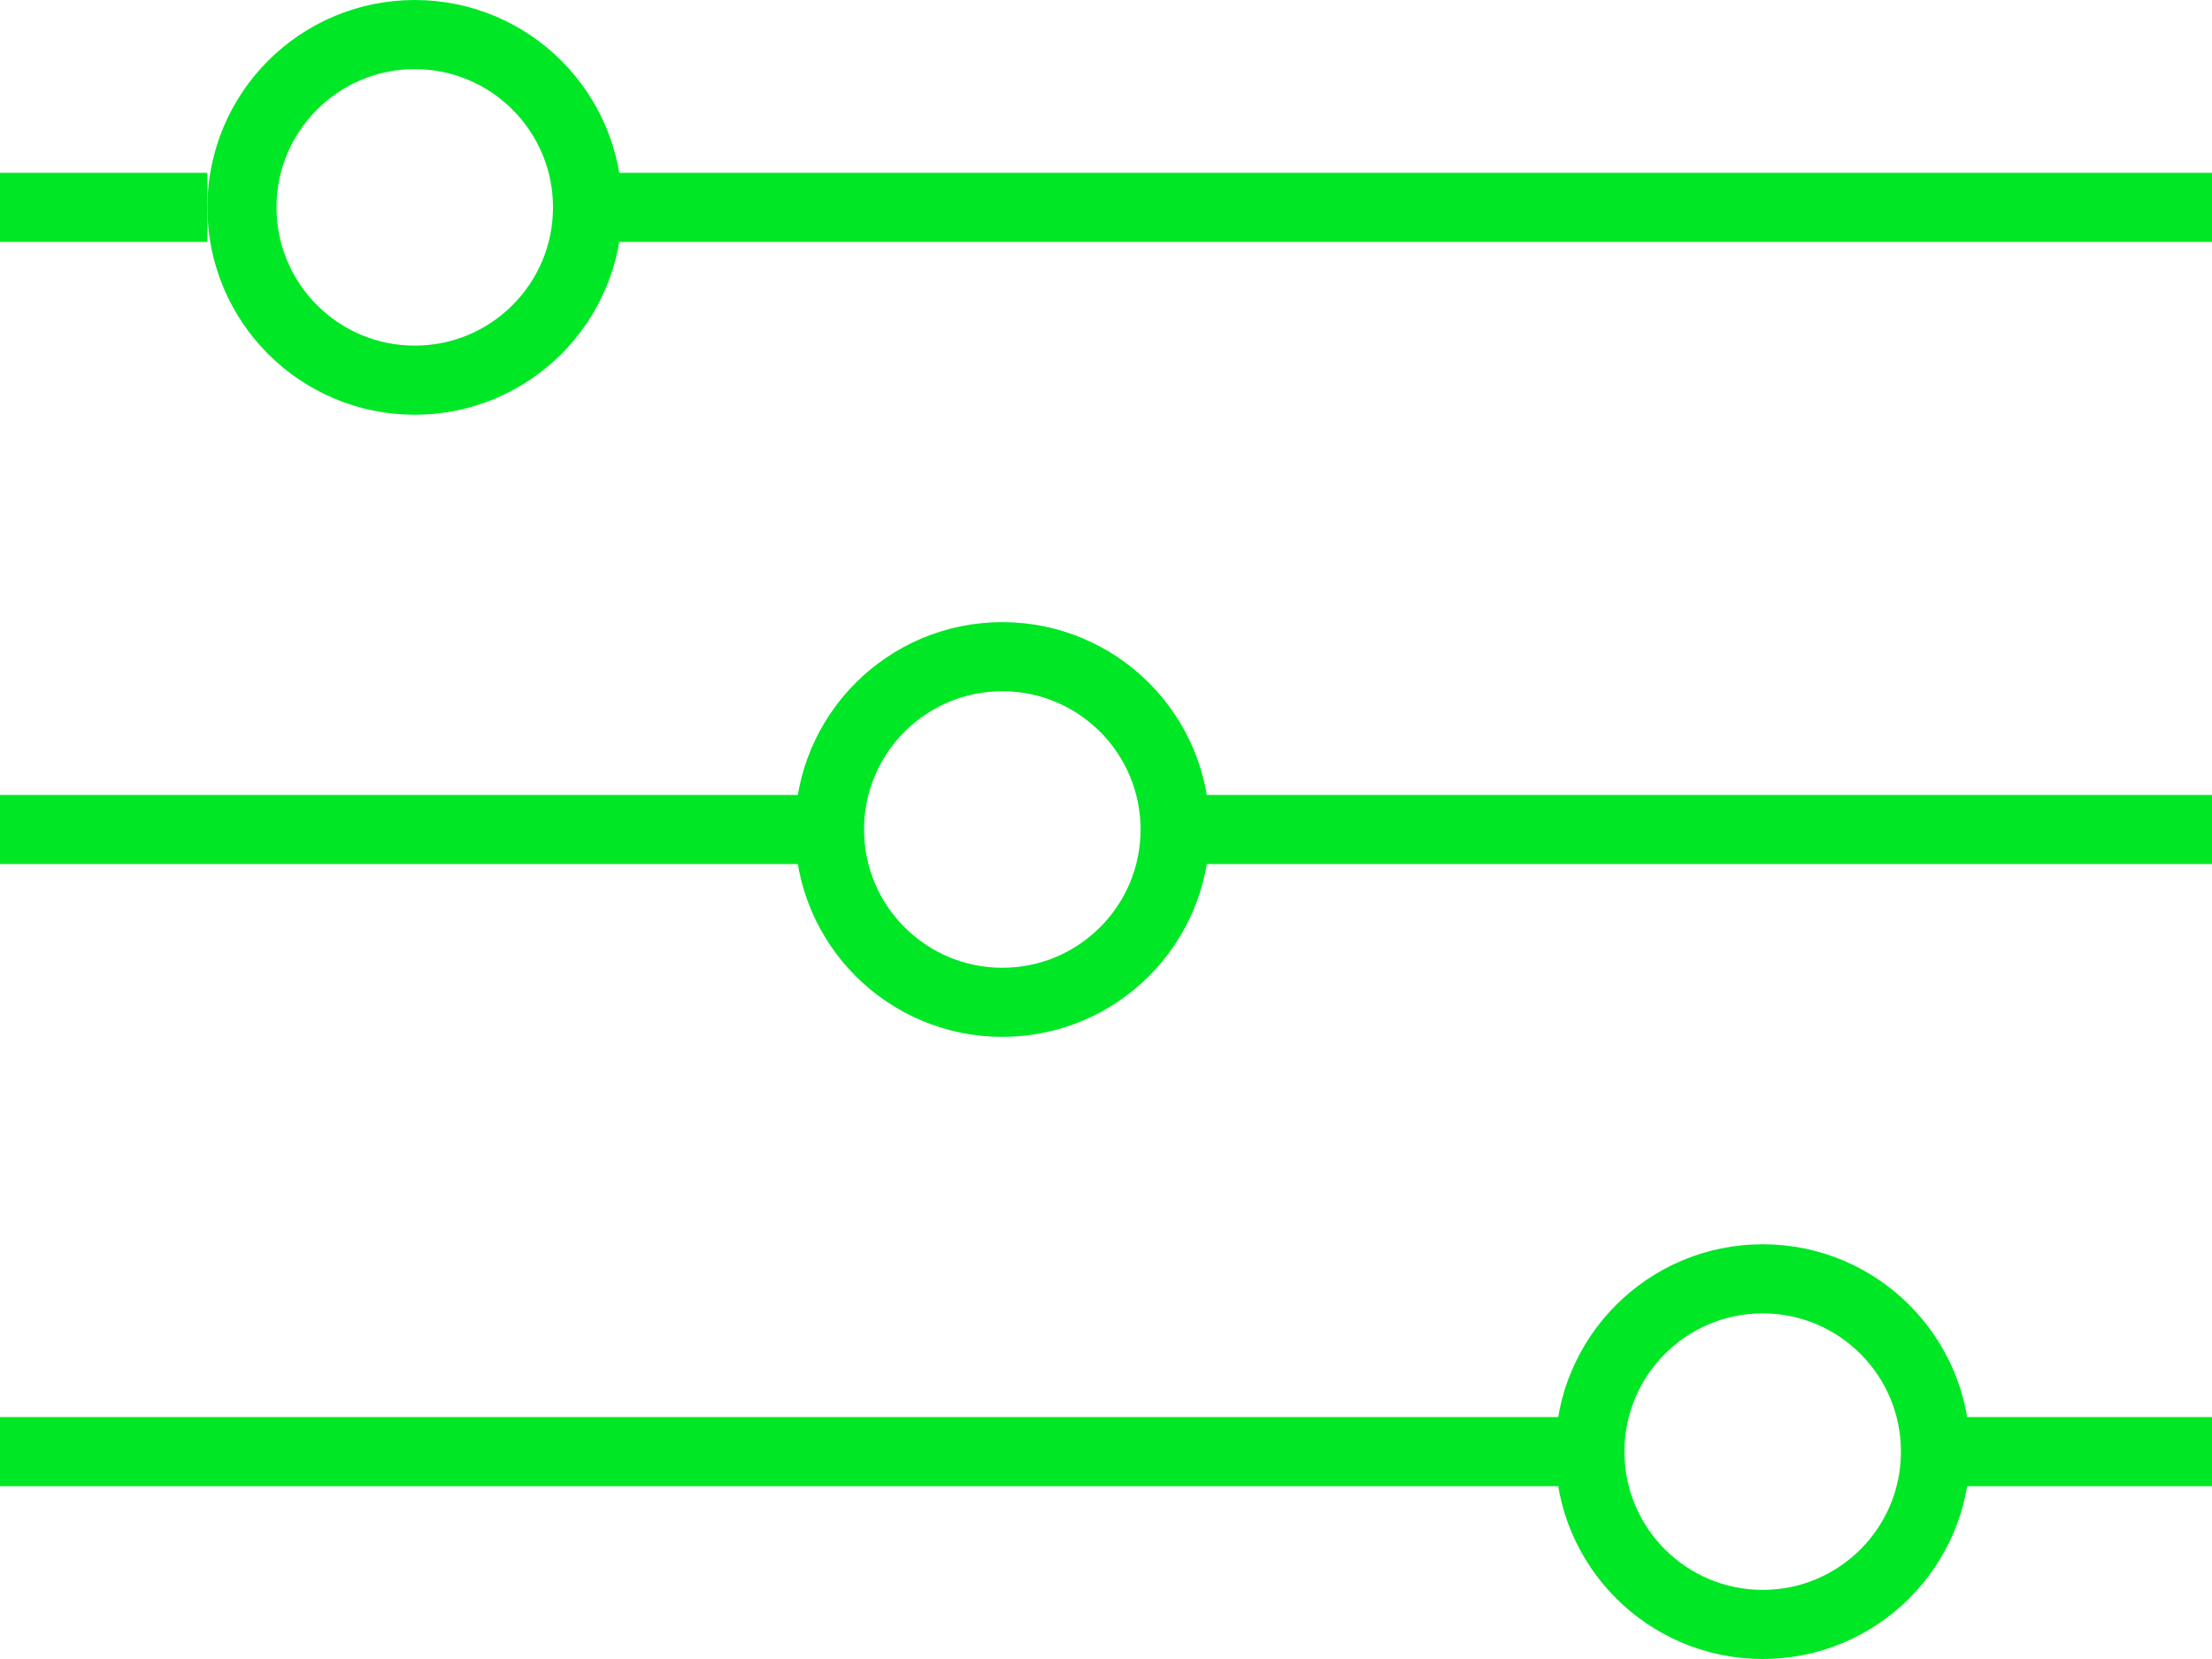 <svg width="64" height="48" viewBox="0 0 64 48" fill="none" xmlns="http://www.w3.org/2000/svg">
<line y1="6" x2="6" y2="6" stroke="#00E725" stroke-width="2"/>
<line x1="16" y1="6" x2="64" y2="6" stroke="#00E725" stroke-width="2"/>
<line y1="24" x2="24" y2="24" stroke="#00E725" stroke-width="2"/>
<line x1="34" y1="24" x2="64" y2="24" stroke="#00E725" stroke-width="2"/>
<line y1="42" x2="47" y2="42" stroke="#00E725" stroke-width="2"/>
<line x1="56" y1="42" x2="64" y2="42" stroke="#00E725" stroke-width="2"/>
<circle cx="12" cy="6" r="5" stroke="#00E725" stroke-width="2"/>
<circle cx="29" cy="24" r="5" stroke="#00E725" stroke-width="2"/>
<circle cx="51" cy="42" r="5" stroke="#00E725" stroke-width="2"/>
</svg>
